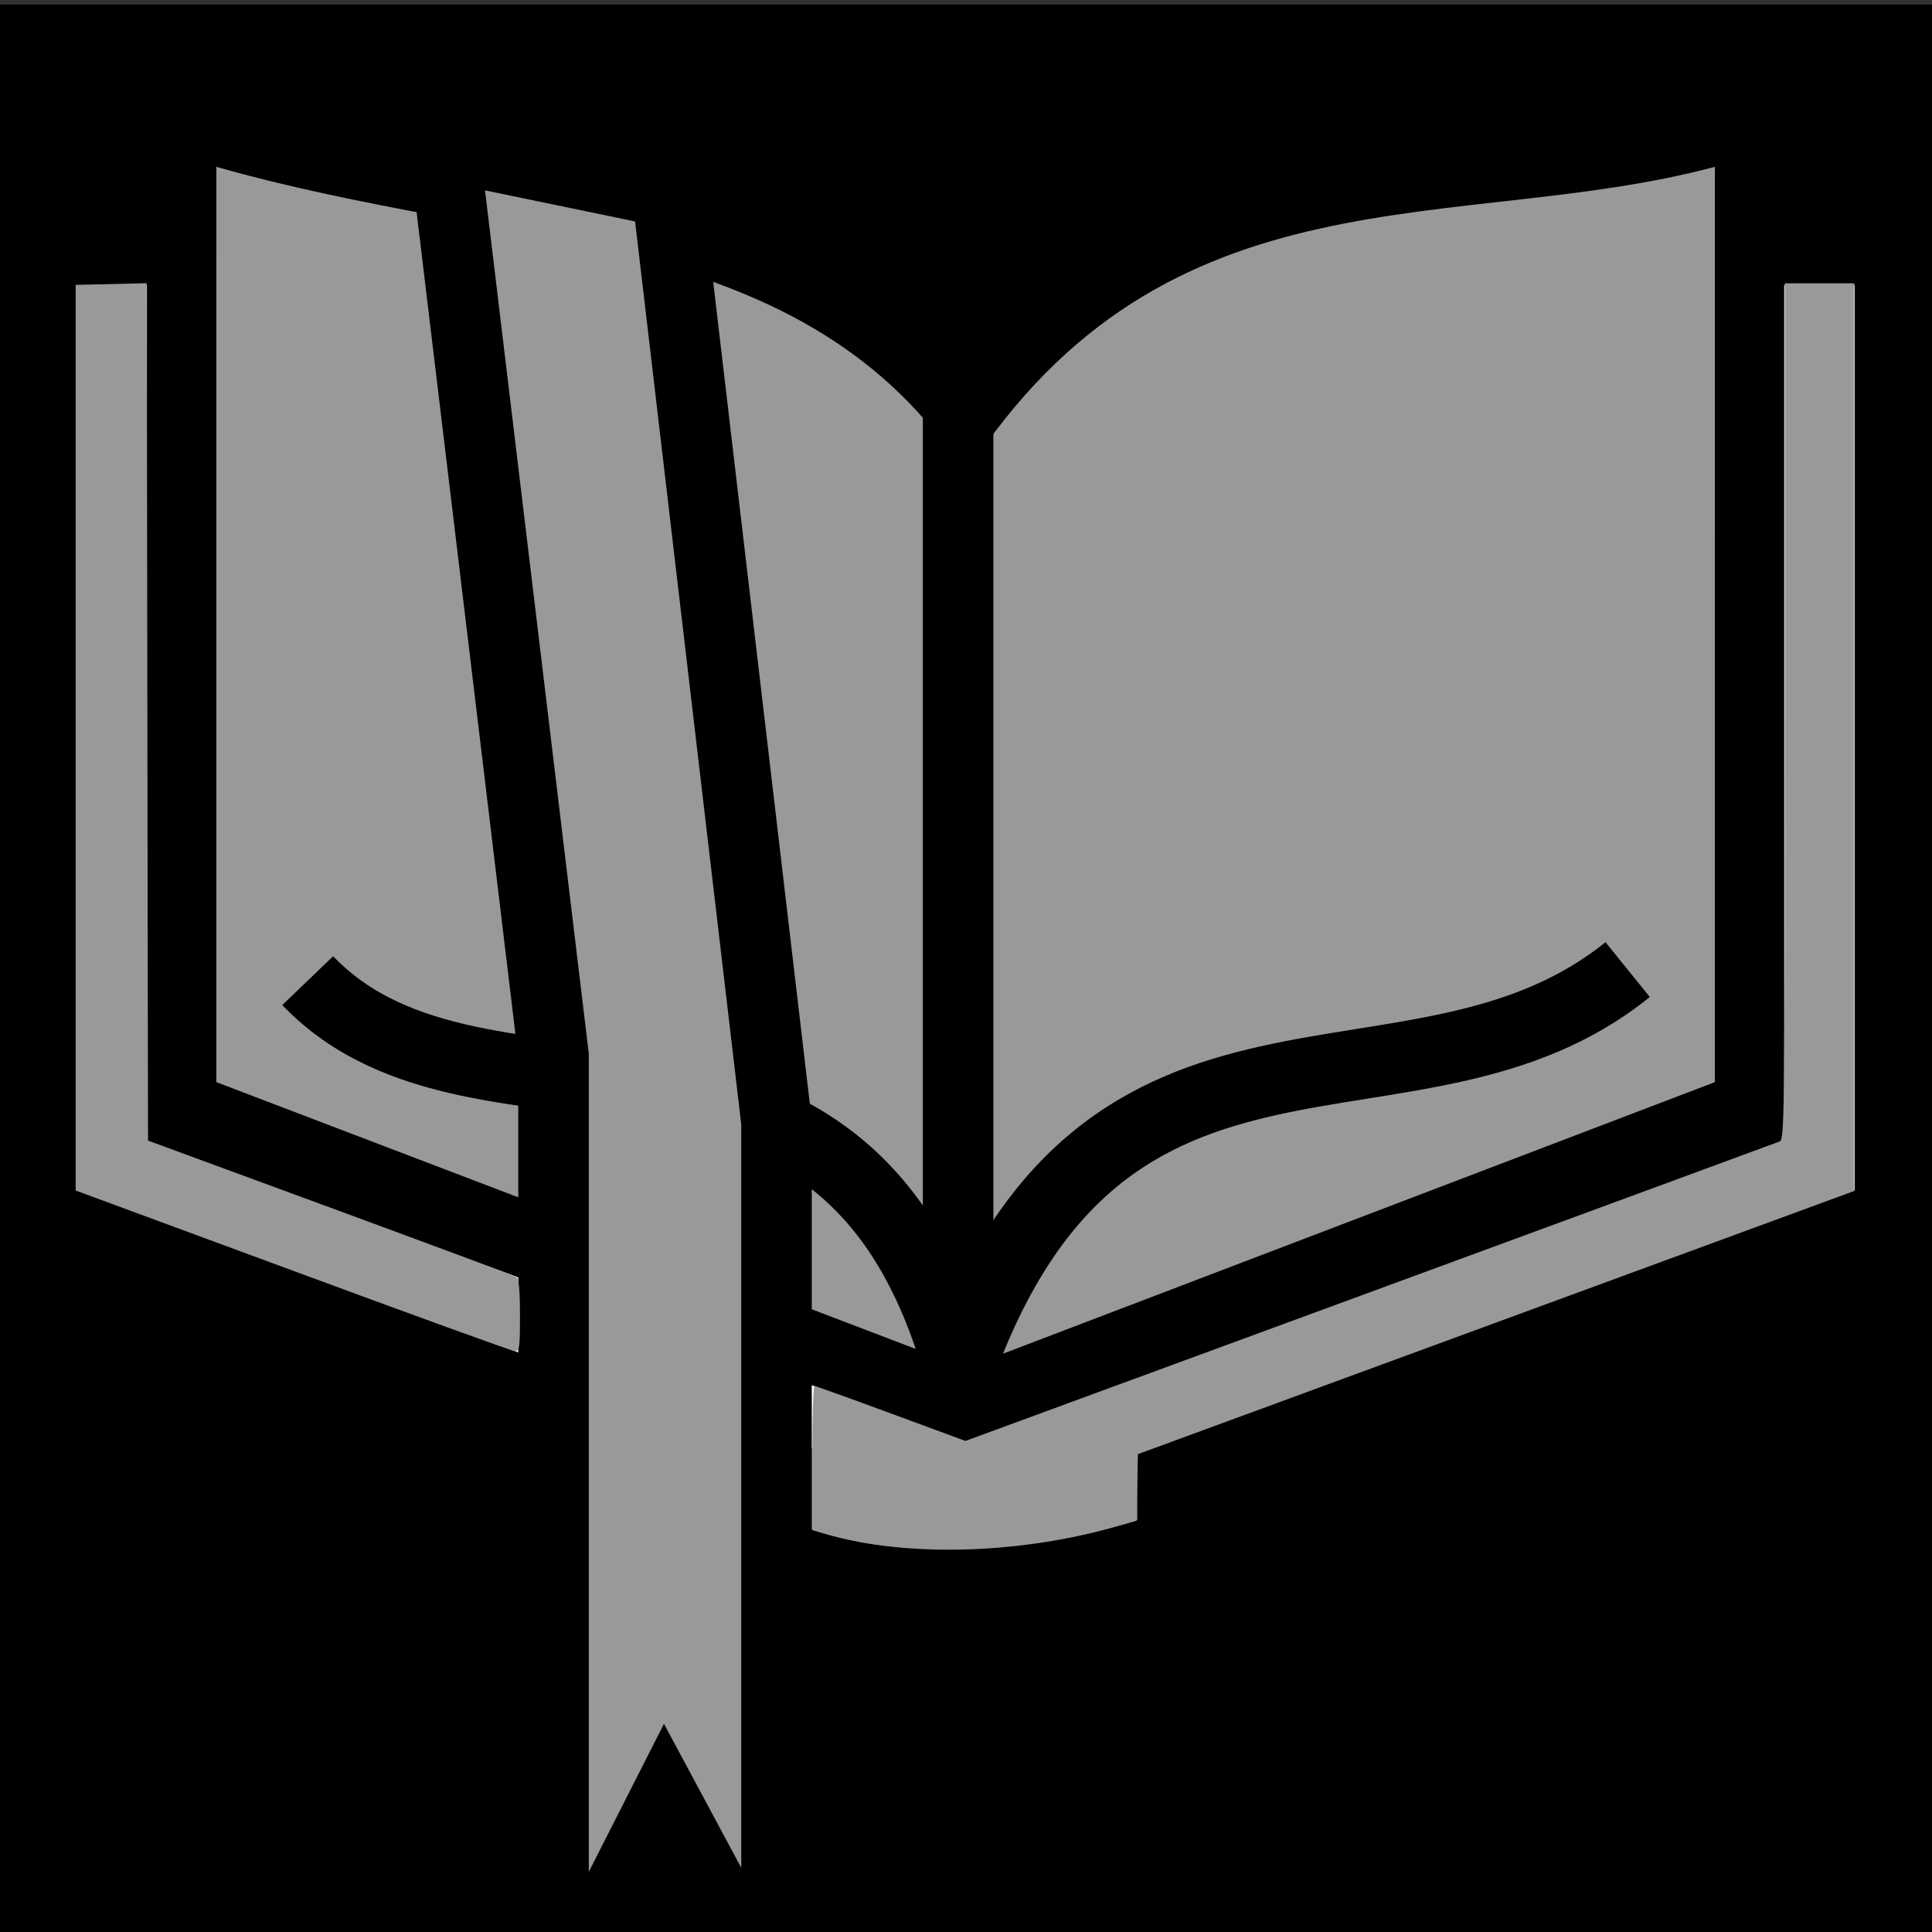 <?xml version="1.0" encoding="UTF-8" standalone="no"?>
<svg
   xmlns:dc="http://purl.org/dc/elements/1.1/"
   xmlns:cc="http://creativecommons.org/ns#"
   xmlns:rdf="http://www.w3.org/1999/02/22-rdf-syntax-ns#"
   xmlns:svg="http://www.w3.org/2000/svg"
   xmlns="http://www.w3.org/2000/svg"
   xmlns:sodipodi="http://sodipodi.sourceforge.net/DTD/sodipodi-0.dtd"
   xmlns:inkscape="http://www.inkscape.org/namespaces/inkscape"
   viewBox="0 0 512 512"
   id="svg2"
   version="1.1"
   inkscape:version="0.48.4 r9939"
   width="100%"
   height="100%"
   sodipodi:docname="library.svg"
   inkscape:export-filename="C:\entwicklung\freizeit\jadex-agentkeeper\assets\gui\images\new\library.png"
   inkscape:export-xdpi="8.7620983"
   inkscape:export-ydpi="8.7620983">
  <rect x="0" y="0" width="512" height="512" fill="#333333" stroke="none"/>
  <defs
     id="defs28" />
  <sodipodi:namedview
     pagecolor="#ffffff"
     bordercolor="#666666"
     borderopacity="1"
     objecttolerance="10"
     gridtolerance="10"
     guidetolerance="10"
     inkscape:pageopacity="0"
     inkscape:pageshadow="2"
     inkscape:window-width="1920"
     inkscape:window-height="1003"
     id="namedview26"
     showgrid="false"
     inkscape:zoom="1.84375"
     inkscape:cx="407.41236"
     inkscape:cy="137.80427"
     inkscape:window-x="-9"
     inkscape:window-y="-9"
     inkscape:window-maximized="1"
     inkscape:current-layer="g6" />
  <g
     transform="matrix(18.689,0,0,18.689,-10447.412,-39462.465)"
     id="g6">
    <path
       inkscape:connector-curvature="0"
       d="m 559,2111.598 h 27.571 v 27.367 h -27.571 z"
       id="path4-1" />
    <path
       style="fill:#999999"
       inkscape:connector-curvature="0"
       d="m 583.331,2113.9 c -3.652,0.975 -7.774,-0.086 -10.625,4.357 -2.26,-3.494 -6.403,-3.155 -10.624,-4.357 l -2e-4,12.979 10.624,4.053 10.625,-4.053 z"
       id="path10-0" />
    <path
       style="fill:none;stroke:#ffffff;stroke-width:1"
       inkscape:connector-curvature="0"
       d="m 560.597,2115.578 v 12.483 l 12.108,4.449 12.109,-4.449 v -12.482"
       id="path12-9" />
    <path
       style="fill:none;stroke:#000000;stroke-width:1"
       inkscape:connector-curvature="0"
       d="m 572.6,2116.539 v 14.766"
       id="path14-4" />
    <path
       id="path16-8"
       d="m 570.187,2132.072 v 1.016 c 1.22,0.575 3.302,0.548 4.953,0 v -1.016 z"
       inkscape:connector-curvature="0"
       style="fill:#999999" />
    <path
       id="path18-8"
       d="m 572.619,2130.98 c -1.625,-5.856 -6.747,-2.939 -9.242,-5.54"
       inkscape:connector-curvature="0"
       style="fill:none;stroke:#000000" />
    <path
       id="path20-2"
       d="m 565.312,2113.603 3.162,0.655 1.551,13.192 v 11.143 h -3.162 v -12.09 z"
       inkscape:connector-curvature="0"
       style="fill:#999999;stroke:#000000" />
    <path
       id="path22-4"
       d="m 572.607,2130.98 c 2.073,-5.837 6.46,-3.25 9.487,-5.697"
       inkscape:connector-curvature="0"
       style="fill:none;stroke:#000000" />
    <path
       id="path24-5"
       d="m 567.163,2138.471 1.266,-2.493 1.338,2.493"
       inkscape:connector-curvature="0" />
    <path
       style="fill:#999999"
       d="m 563.165,2129.552 -3.078,-1.136 0,-6.421 0,-6.421 0.503,-0.012 0.503,-0.012 0.01,6.079 0.01,6.079 2.586,0.951 c 1.422,0.523 2.609,0.966 2.637,0.984 0.036,0.024 0.051,0.18 0.051,0.544 0,0.461 -0.007,0.51 -0.072,0.506 -0.04,-0 -1.457,-0.516 -3.15,-1.141 z"
       id="path3077"
       inkscape:connector-curvature="0" />
    <path
       style="fill:#999999"
       d="m 571.968,2133.485 c -0.481,-0.028 -0.779,-0.076 -1.2,-0.19 l -0.236,-0.064 0,-1.021 c 0,-0.561 0.014,-1.021 0.032,-1.021 0.018,0 0.506,0.175 1.086,0.389 l 1.054,0.389 5.737,-2.109 c 3.155,-1.16 5.769,-2.122 5.809,-2.138 0.068,-0.027 0.072,-0.356 0.072,-6.098 l 0,-6.07 0.493,0 0.493,0 0,6.435 0,6.435 -5.079,1.866 -5.079,1.866 -0.011,0.473 -0.011,0.473 -0.337,0.091 c -0.929,0.252 -1.87,0.349 -2.821,0.293 l 0,0 z"
       id="path3079"
       inkscape:connector-curvature="0" />
  </g>
</svg>
